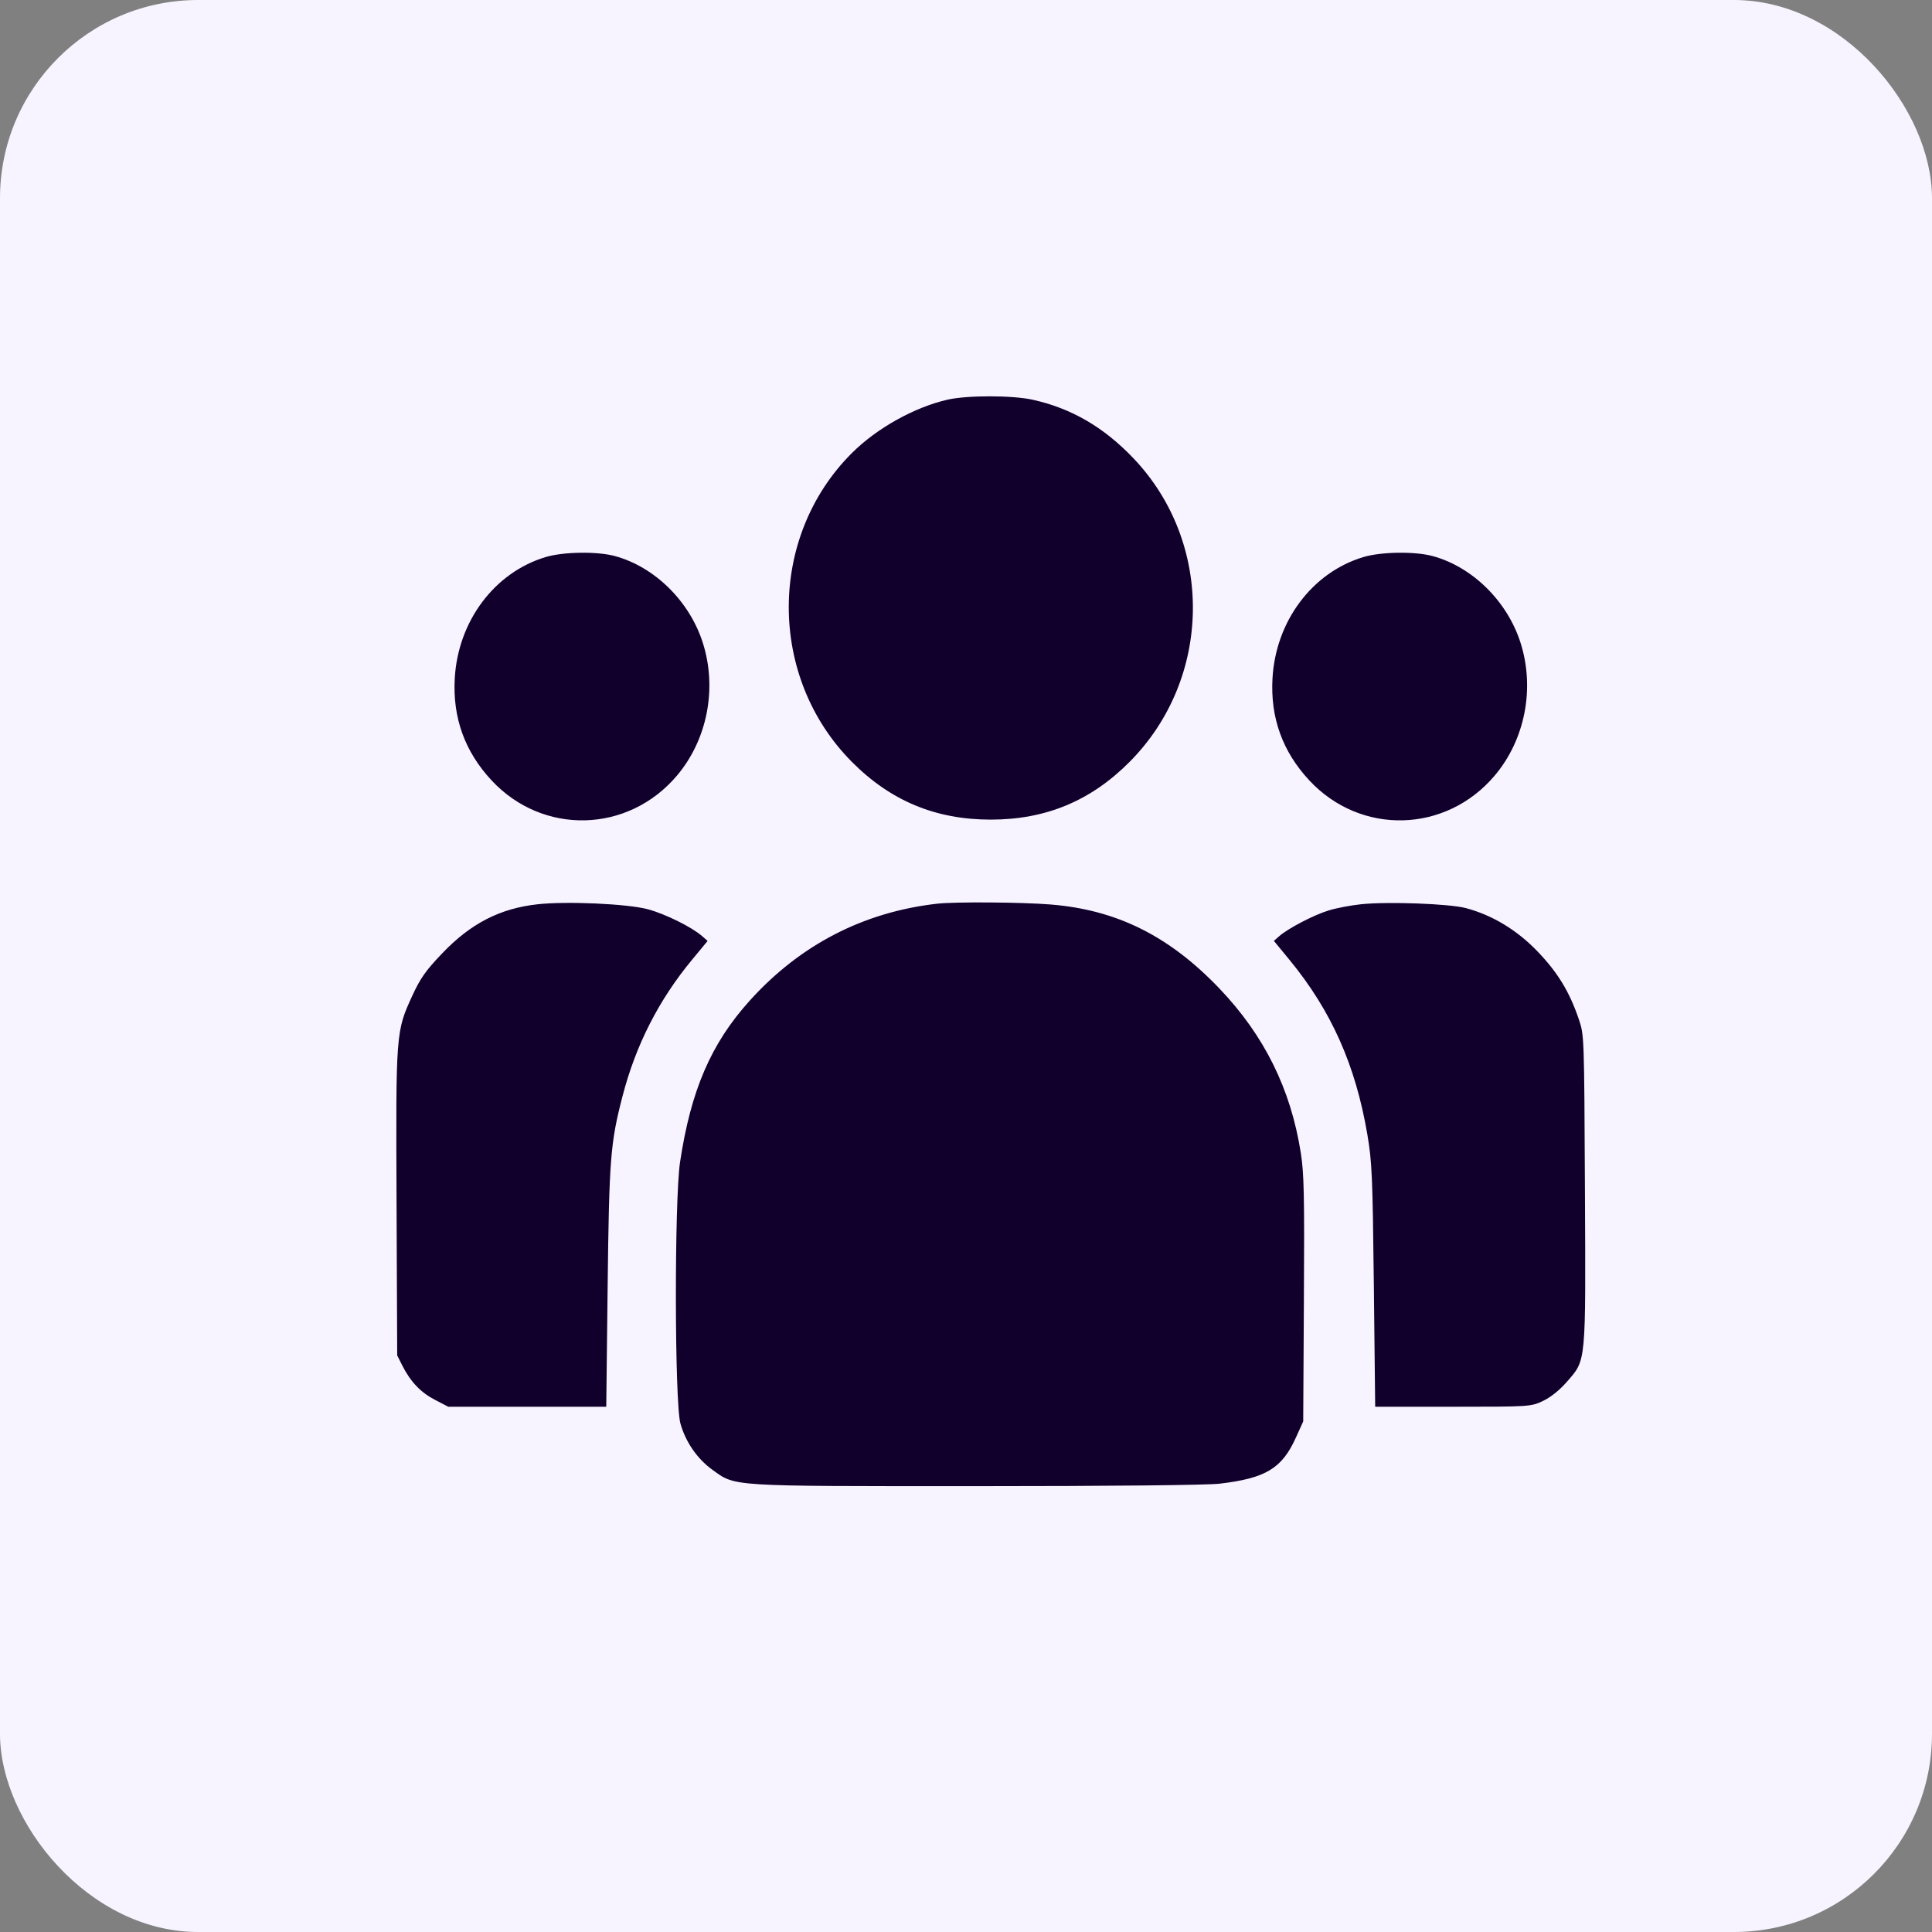 <svg width="39" height="39" viewBox="0 0 39 39" fill="none" xmlns="http://www.w3.org/2000/svg">
<rect x="0" y="0" width="39" height="39" fill="#808080" stroke="none"/>
<rect width="39" height="39" rx="4" fill="#F7F4FF"/>
<path fill-rule="evenodd" clip-rule="evenodd" d="M19.127 8.068C18.458 8.221 17.703 8.642 17.199 9.143C15.499 10.836 15.496 13.667 17.195 15.378C17.978 16.167 18.887 16.545 19.999 16.545C21.112 16.545 22.02 16.167 22.804 15.378C24.475 13.695 24.509 10.962 22.882 9.253C22.281 8.622 21.627 8.242 20.845 8.069C20.433 7.978 19.523 7.977 19.127 8.068ZM11.014 11.245C9.981 11.556 9.245 12.539 9.18 13.693C9.135 14.487 9.382 15.172 9.923 15.753C10.959 16.866 12.678 16.822 13.664 15.658C14.278 14.933 14.48 13.899 14.188 12.978C13.922 12.14 13.22 11.446 12.417 11.226C12.057 11.127 11.375 11.137 11.014 11.245ZM27.521 11.245C26.488 11.556 25.752 12.539 25.687 13.693C25.642 14.487 25.889 15.172 26.43 15.753C27.466 16.866 29.185 16.822 30.171 15.658C30.785 14.933 30.987 13.899 30.695 12.978C30.429 12.14 29.727 11.446 28.924 11.226C28.564 11.127 27.882 11.137 27.521 11.245ZM10.851 18.254C10.092 18.338 9.503 18.641 8.927 19.244C8.598 19.588 8.486 19.746 8.327 20.091C7.99 20.823 7.99 20.831 8.005 24.293L8.018 27.36L8.123 27.569C8.289 27.896 8.494 28.11 8.783 28.259L9.049 28.397H10.644H12.238L12.266 25.979C12.296 23.394 12.321 23.074 12.566 22.13C12.834 21.095 13.299 20.183 13.973 19.37L14.284 18.994L14.176 18.899C13.965 18.714 13.434 18.451 13.08 18.355C12.669 18.244 11.439 18.189 10.851 18.254ZM18.921 18.242C17.431 18.41 16.147 19.074 15.131 20.203C14.353 21.066 13.946 22.01 13.728 23.457C13.612 24.223 13.617 28.31 13.735 28.734C13.837 29.103 14.074 29.448 14.376 29.666C14.854 30.011 14.677 30 19.693 30C22.386 30 24.366 29.98 24.619 29.95C25.55 29.841 25.879 29.642 26.16 29.018L26.307 28.693L26.321 26.226C26.333 24.125 26.324 23.686 26.258 23.271C26.056 21.984 25.522 20.905 24.62 19.959C23.603 18.893 22.543 18.365 21.203 18.258C20.62 18.211 19.279 18.202 18.921 18.242ZM27.479 18.253C27.273 18.274 26.977 18.33 26.823 18.378C26.525 18.468 26.004 18.739 25.823 18.898L25.715 18.993L26.035 19.382C26.875 20.405 27.363 21.501 27.601 22.895C27.696 23.46 27.708 23.72 27.733 25.954L27.76 28.397H29.331C30.886 28.397 30.905 28.395 31.149 28.279C31.302 28.207 31.486 28.059 31.63 27.893C32.022 27.442 32.011 27.561 31.994 23.998C31.979 20.902 31.979 20.896 31.871 20.576C31.683 20.023 31.45 19.638 31.045 19.214C30.626 18.776 30.13 18.475 29.59 18.331C29.258 18.243 28.025 18.197 27.479 18.253Z" fill="#11002C"/>
</svg>
